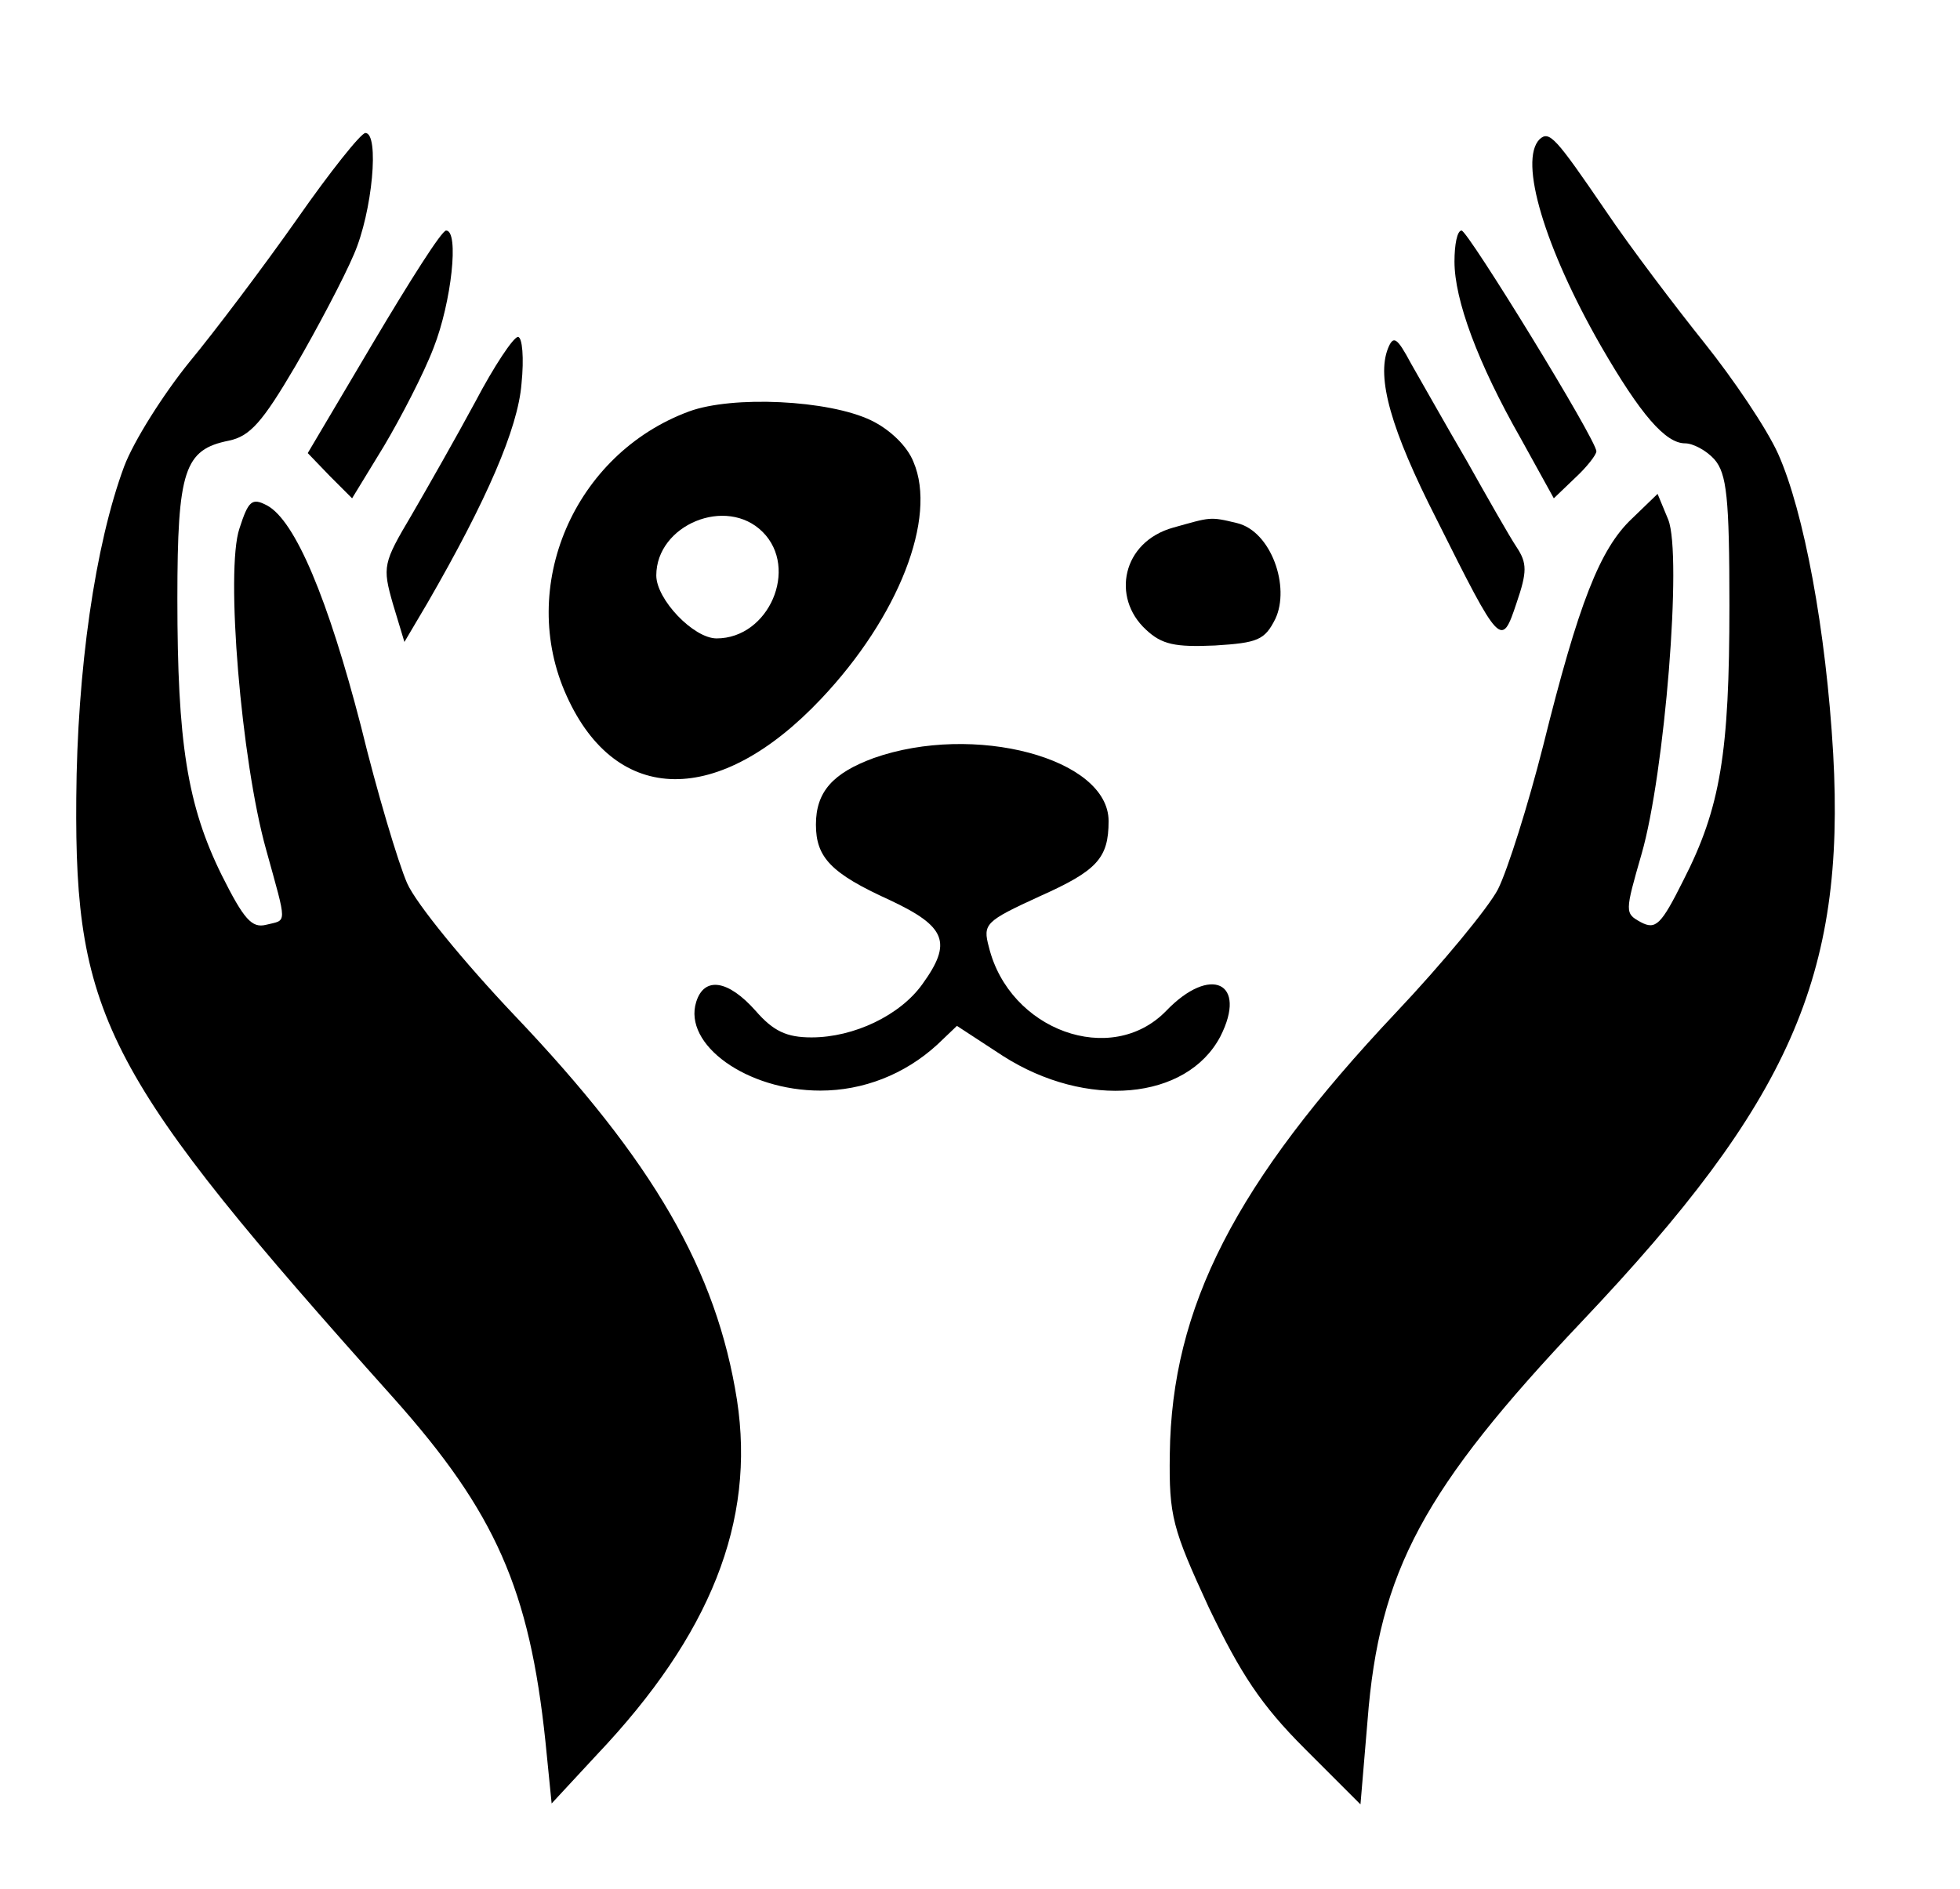 <?xml version="1.0" encoding="utf-8"?>
<svg version="1.0" width="221pt" height="213pt" viewBox="0 0 221 213" preserveAspectRatio="xMidYMid meet" xmlns="http://www.w3.org/2000/svg">
  <g transform="translate(0,213) scale(0.1,-0.1)" fill="#000000" stroke="none">
    <path d="M335 1883 c-38 -54 -93 -127 -122 -162 -29 -36 -62 -88 -73 -117 -33 -89 -53 -230 -54 -374 -2 -248 34 -315 358 -677 115 -129 153 -216 171 -387 l7 -70 51 55 c128 135 179 263 158 400 -23 146 -94 269 -251 434 -56 59 -111 126 -121 149 -10 23 -34 103 -52 177 -37 143 -74 232 -106 249 -17 9 -21 5 -31 -26 -16 -47 2 -262 30 -362 24 -87 24 -79 0 -85 -16 -4 -25 6 -50 56 -39 79 -50 150 -50 312 0 145 8 168 58 178 24 5 38 21 75 84 25 43 55 100 66 126 21 48 29 137 13 137 -5 0 -40 -44 -77 -97z"/>
    <path d="M1736 1973 c-24 -24 6 -123 69 -233 45 -78 73 -110 95 -110 9 0 24 -8 33 -18 14 -16 17 -43 17 -165 0 -166 -10 -228 -52 -310 -25 -50 -31 -56 -48 -47 -18 10 -18 11 1 77 26 90 46 337 30 377 l-12 29 -29 -28 c-36 -34 -60 -95 -100 -256 -17 -67 -40 -140 -51 -162 -11 -21 -63 -84 -115 -139 -181 -192 -253 -332 -255 -498 -1 -70 3 -84 44 -173 36 -75 59 -110 108 -159 l63 -63 8 95 c13 168 63 261 242 450 234 247 297 389 283 640 -8 139 -33 273 -62 338 -13 29 -51 85 -83 125 -32 40 -83 107 -112 150 -56 82 -63 90 -74 80z"/>
    <path d="M421 1744 l-74 -125 25 -26 25 -25 36 59 c19 32 45 82 56 111 20 51 29 132 14 132 -5 0 -41 -57 -82 -126z"/>
    <path d="M1640 1835 c0 -43 26 -114 75 -200 l37 -67 24 23 c13 12 24 26 24 30 0 13 -145 249 -152 249 -5 0 -8 -16 -8 -35z"/>
    <path d="M536 1677 c-21 -39 -54 -97 -72 -128 -32 -54 -33 -58 -21 -100 l13 -43 26 44 c67 116 102 197 106 247 3 29 1 53 -4 53 -5 0 -27 -33 -48 -73z"/>
    <path d="M1565 1737 c-13 -33 3 -91 55 -193 72 -144 73 -145 90 -94 12 35 12 45 0 63 -8 12 -33 56 -56 97 -24 41 -52 91 -63 110 -16 30 -20 32 -26 17z"/>
    <path d="M777 1666 c-130 -48 -194 -198 -138 -321 56 -124 172 -125 287 -3 87 92 131 204 104 267 -7 18 -27 37 -48 47 -48 23 -156 28 -205 10z m83 -136 c41 -41 7 -120 -52 -120 -26 0 -68 44 -68 71 0 57 79 90 120 49z"/>
    <path d="M 1323 1535 C 1265.178 1518.947 1253 1456 1292 1420 C 1310 1403 1325 1400 1370 1402 C 1418 1405 1426 1408 1438 1432 C 1455 1468 1433.427 1530.603 1395 1540 C 1363.668 1547.662 1365.003 1546.661 1323 1535 Z"/>
    <path d="M985 1275 c-46 -17 -65 -38 -65 -75 0 -37 17 -55 83 -85 64 -30 71 -48 37 -95 -25 -35 -77 -60 -125 -60 -28 0 -43 7 -63 30 -31 35 -58 39 -67 10 -15 -48 57 -100 140 -100 48 0 95 18 132 52 l22 21 52 -34 c94 -60 207 -50 245 22 31 61 -11 81 -61 29 -62 -64 -177 -22 -200 72 -7 26 -4 29 57 57 65 29 78 43 78 85 0 71 -152 111 -265 71z"/>
  </g>
</svg>